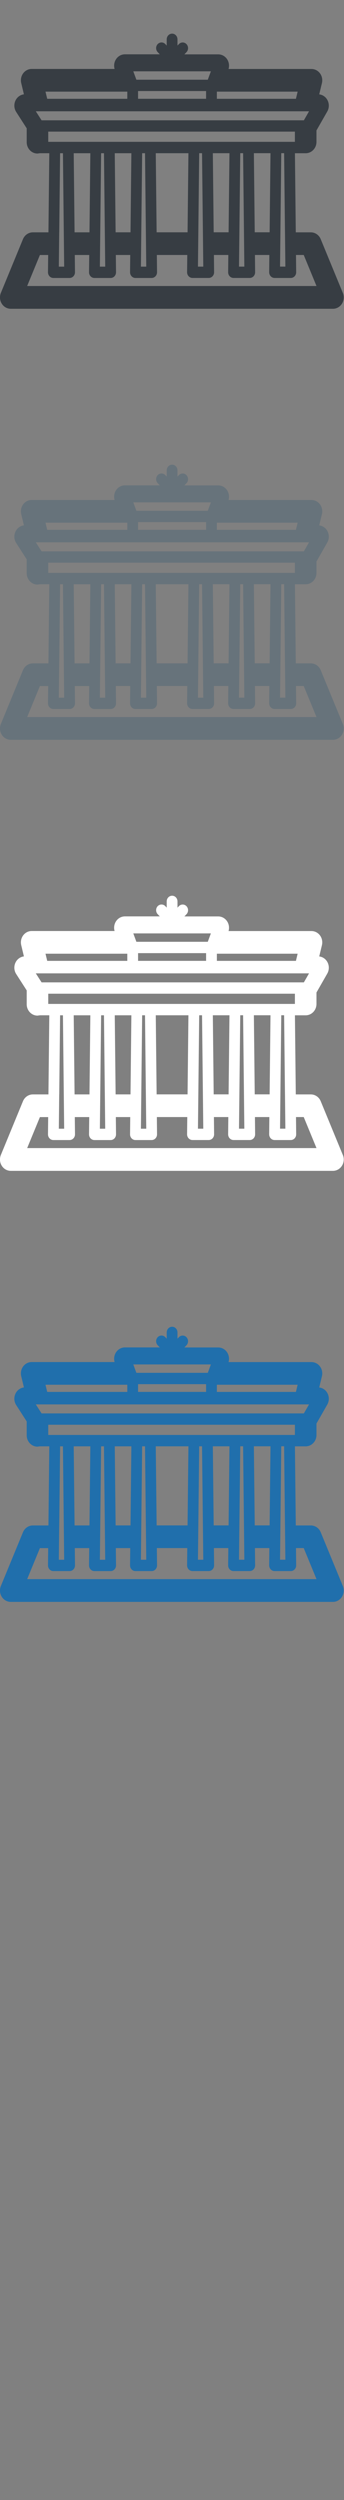 <svg width="32" height="232" viewBox="0 0 32 232" xmlns="http://www.w3.org/2000/svg"><rect x="0" y="0" width="32" height="232" fill="#808080" stroke="none"/><title>berlin</title><desc>Created with Sketch.</desc><g fill="none"><path d="M31.865 147.12l-2.03-4.925c-.158-.385-.52-.634-.92-.634h-1.4l-.08-7.34h1.05l.038-.004.033-.004.04-.006c.478-.08.843-.515.843-1.04v-1.063l1.005-1.757c.285-.5.132-1.146-.342-1.446-.128-.08-.267-.127-.407-.144l.252-1.043c.076-.315.01-.65-.18-.906-.19-.257-.483-.406-.792-.406H21.26c.09-.304.04-.636-.13-.9-.188-.287-.497-.458-.828-.458h-3.148l.193-.203c.196-.206.196-.54 0-.746-.194-.206-.51-.206-.707-.002l-.13.137v-.58c0-.292-.224-.528-.5-.528s-.502.236-.502.527v.58l-.13-.138c-.196-.205-.513-.204-.71.002-.194.206-.194.54.002.745l.194.202H11.62c-.332 0-.64.17-.828.458-.173.265-.22.597-.132.9H2.945c-.31 0-.6.15-.79.407-.19.257-.256.59-.18.906l.25 1.043c-.156.018-.31.075-.45.174-.458.327-.578.982-.268 1.463l.977 1.518v1.286c0 .582.45 1.054 1.002 1.054l.23-.03h.87l-.08 7.342h-1.45c-.4 0-.762.25-.92.634L.08 147.183c-.133.326-.103.7.083.997.186.297.5.475.838.475h29.972c.553 0 1.002-.47 1.002-1.054 0-.172-.04-.335-.11-.48zM5.51 141.56l.08-7.34h.265l.114 10.525h-.497l.035-3.185zm1.347-7.34h1.547l-.08 7.34H6.937l-.08-7.34zm2.93 10.525H9.29l.116-10.526h.266l.115 10.525zm.887-10.526h1.547l-.08 7.34h-1.386l-.08-7.34zm2.93 10.525h-.496l.115-10.526h.267l.115 10.525zm.887-10.526h3.037l-.08 7.34H14.57l-.08-7.34zm4.42 10.525h-.497l.115-10.526h.266l.103 9.447.012 1.078zm.887-10.526h1.547l-.08 7.34h-1.387l-.08-7.34zm2.93 10.525h-.496l.117-10.526h.266l.114 10.525zm.887-10.526h1.547l-.08 7.34h-1.386l-.08-7.34zm2.896 7.34l.035 3.185h-.496l.114-10.526h.266l.08 7.34zM4.402 131.164h-.534l-.157-.243-.114-.178-.267-.415h25.417l-.24.42-.1.173-.14.243H4.402zm-.17-2.66h7.61v.665h-7.45l-.16-.665zm8.166-1.885h7.22l-.114.305-.174.474h-6.644l-.175-.475-.112-.306zm15.13 2.55h-7.354v-.665h7.514l-.16.664zm-14.684-.718h6.328v.717h-6.328v-.718zm-8.356 3.765h22.945v.948H4.488v-.948zm-1.962 14.33l1.186-2.88h.77l-.018 1.598c-.002.14.05.276.145.377.093.1.22.156.355.156h1.51c.134 0 .262-.056.356-.156.095-.1.147-.236.146-.376l-.018-1.6H8.3l-.018 1.6c-.002.14.05.276.144.377.094.1.223.156.357.156h1.51c.133 0 .262-.057.356-.157.093-.1.145-.236.144-.377l-.018-1.6h1.34l-.017 1.6c-.002.14.05.276.144.377.094.1.222.156.356.156h1.51c.133 0 .26-.057.355-.157.094-.1.146-.236.145-.377l-.017-1.6h2.83l-.018 1.6c0 .14.05.276.146.376.095.1.223.156.357.156h1.51c.133 0 .26-.056.355-.156.094-.1.147-.236.145-.376l-.017-1.6h1.34l-.017 1.6c0 .14.05.276.145.376.094.1.222.156.356.156h1.51c.133 0 .26-.056.355-.156.093-.1.145-.236.144-.376l-.017-1.6h1.34l-.016 1.6c0 .14.052.276.146.377.094.1.222.156.357.156h1.51c.133 0 .26-.057.356-.157.093-.1.145-.236.143-.376l-.017-1.6h.72l1.188 2.88H2.527z" fill="#206FAC"/><path d="M31.865 107.12l-2.03-4.925c-.158-.385-.52-.634-.92-.634h-1.4l-.08-7.34h1.05l.038-.004.033-.004.04-.006c.478-.08.843-.515.843-1.04v-1.063l1.005-1.757c.285-.5.132-1.146-.342-1.446-.128-.08-.267-.127-.407-.144l.252-1.043c.076-.315.01-.65-.18-.906-.19-.257-.483-.406-.792-.406H21.26c.09-.304.04-.636-.13-.9-.188-.287-.497-.458-.828-.458h-3.148l.193-.203c.196-.206.196-.54 0-.746-.194-.206-.51-.206-.707-.002l-.13.137v-.58c0-.292-.224-.528-.5-.528s-.502.236-.502.527v.58l-.13-.138c-.196-.205-.513-.204-.71.002-.194.206-.194.54.002.745l.194.202H11.62c-.332 0-.64.17-.828.458-.173.265-.22.597-.132.9H2.945c-.31 0-.6.15-.79.407-.19.257-.256.59-.18.906l.25 1.043c-.156.018-.31.075-.45.174-.458.327-.578.982-.268 1.463l.977 1.518v1.286c0 .582.45 1.054 1.002 1.054l.23-.03h.87l-.08 7.342h-1.45c-.4 0-.762.25-.92.634L.08 107.183c-.133.326-.103.7.083.997.186.297.5.475.838.475h29.972c.553 0 1.002-.47 1.002-1.054 0-.172-.04-.335-.11-.48zM5.51 101.56l.08-7.34h.265l.114 10.525h-.497l.035-3.185zm1.347-7.34h1.547l-.08 7.34H6.937l-.08-7.34zm2.93 10.525H9.29l.116-10.526h.266l.115 10.525zm.887-10.526h1.547l-.08 7.34h-1.386l-.08-7.34zm2.93 10.525h-.496l.115-10.526h.267l.115 10.525zm.887-10.526h3.037l-.08 7.34H14.57l-.08-7.34zm4.42 10.525h-.497l.115-10.526h.266l.103 9.447.012 1.078zm.887-10.526h1.547l-.08 7.34h-1.387l-.08-7.34zm2.93 10.525h-.496l.117-10.526h.266l.114 10.525zm.887-10.526h1.547l-.08 7.34h-1.386l-.08-7.34zm2.896 7.34l.035 3.185h-.496l.114-10.526h.266l.08 7.34zM4.402 91.164h-.534l-.157-.243-.114-.178-.267-.415h25.417l-.24.42-.1.173-.14.243H4.402zm-.17-2.66h7.61v.665h-7.45l-.16-.665zm8.166-1.885h7.22l-.114.305-.174.474h-6.644l-.175-.475-.112-.306zm15.13 2.55h-7.354v-.665h7.514l-.16.664zm-14.684-.718h6.328v.717h-6.328v-.718zm-8.356 3.765h22.945v.948H4.488v-.948zm-1.962 14.33l1.186-2.88h.77l-.018 1.598c-.002.14.05.276.145.377.093.1.22.156.355.156h1.51c.134 0 .262-.056.356-.156.095-.1.147-.236.146-.376l-.018-1.6H8.3l-.018 1.6c-.002.14.05.276.144.377.094.1.223.156.357.156h1.51c.133 0 .262-.057.356-.157.093-.1.145-.236.144-.377l-.018-1.6h1.34l-.017 1.6c-.002.14.05.276.144.377.094.1.222.156.356.156h1.51c.133 0 .26-.057.355-.157.094-.1.146-.236.145-.377l-.017-1.6h2.83l-.018 1.6c0 .14.05.276.146.376.095.1.223.156.357.156h1.51c.133 0 .26-.056.355-.156.094-.1.147-.236.145-.376l-.017-1.6h1.34l-.017 1.6c0 .14.05.276.145.376.094.1.222.156.356.156h1.51c.133 0 .26-.056.355-.156.093-.1.145-.236.144-.376l-.017-1.6h1.34l-.016 1.6c0 .14.052.276.146.377.094.1.222.156.357.156h1.51c.133 0 .26-.057.356-.157.093-.1.145-.236.143-.376l-.017-1.6h.72l1.188 2.88H2.527z" fill="#fff"/><path d="M31.865 67.12l-2.03-4.925c-.158-.385-.52-.634-.92-.634h-1.4l-.08-7.34h1.05l.038-.004.033-.004.04-.006c.478-.08.843-.515.843-1.04v-1.063l1.005-1.757c.285-.5.132-1.146-.342-1.446-.128-.08-.267-.127-.407-.144l.252-1.043c.076-.315.01-.65-.18-.906-.19-.257-.483-.406-.792-.406H21.26c.09-.304.04-.636-.13-.9-.188-.287-.497-.458-.828-.458h-3.148l.193-.203c.196-.206.196-.54 0-.746-.194-.206-.51-.206-.707-.002l-.13.137v-.58c0-.292-.224-.528-.5-.528s-.502.236-.502.527v.58l-.13-.138c-.196-.205-.513-.204-.71.002-.194.206-.194.54.002.745l.194.202H11.62c-.332 0-.64.17-.828.458-.173.265-.22.597-.132.9H2.945c-.31 0-.6.15-.79.407-.19.257-.256.59-.18.906l.25 1.043c-.156.018-.31.075-.45.174-.458.327-.578.982-.268 1.463l.977 1.518v1.286c0 .582.45 1.054 1.002 1.054l.23-.03h.87l-.08 7.342h-1.45c-.4 0-.762.25-.92.634L.08 67.183c-.133.326-.103.7.083.997.186.297.5.475.838.475h29.972c.553 0 1.002-.47 1.002-1.054 0-.172-.04-.335-.11-.48zM5.51 61.56l.08-7.34h.265l.114 10.525h-.497l.035-3.185zm1.347-7.34h1.547l-.08 7.34H6.937l-.08-7.34zm2.93 10.525H9.29l.116-10.526h.266l.115 10.525zm.887-10.526h1.547l-.08 7.34h-1.386l-.08-7.34zm2.93 10.525h-.496l.115-10.526h.267l.115 10.525zm.887-10.526h3.037l-.08 7.34H14.57l-.08-7.34zm4.42 10.525h-.497l.115-10.526h.266l.103 9.447.012 1.078zm.887-10.526h1.547l-.08 7.34h-1.387l-.08-7.34zm2.93 10.525h-.496l.117-10.526h.266l.114 10.525zm.887-10.526h1.547l-.08 7.34h-1.386l-.08-7.34zm2.896 7.34l.035 3.185h-.496l.114-10.526h.266l.08 7.34zM4.402 51.164h-.534l-.157-.243-.114-.178-.267-.415h25.417l-.24.42-.1.173-.14.243H4.402zm-.17-2.66h7.61v.665h-7.45l-.16-.665zm8.166-1.885h7.22l-.114.305-.174.474h-6.644l-.175-.475-.112-.306zm15.13 2.55h-7.354v-.665h7.514l-.16.664zm-14.684-.718h6.328v.717h-6.328v-.718zm-8.356 3.765h22.945v.948H4.488v-.948zm-1.962 14.33l1.186-2.88h.77l-.018 1.598c-.002.14.05.276.145.377.093.1.22.156.355.156h1.51c.134 0 .262-.056.356-.156.095-.1.147-.236.146-.376l-.018-1.6H8.3l-.018 1.6c-.002.14.05.276.144.377.094.1.223.156.357.156h1.51c.133 0 .262-.057.356-.157.093-.1.145-.236.144-.377l-.018-1.6h1.34l-.017 1.6c-.002.14.05.276.144.377.094.1.222.156.356.156h1.51c.133 0 .26-.057.355-.157.094-.1.146-.236.145-.377l-.017-1.6h2.83l-.018 1.6c0 .14.05.276.146.376.095.1.223.156.357.156h1.51c.133 0 .26-.056.355-.156.094-.1.147-.236.145-.376l-.017-1.6h1.34l-.017 1.6c0 .14.05.276.145.376.094.1.222.156.356.156h1.51c.133 0 .26-.056.355-.156.093-.1.145-.236.144-.376l-.017-1.6h1.34l-.016 1.6c0 .14.052.276.146.377.094.1.222.156.357.156h1.51c.133 0 .26-.057.356-.157.093-.1.145-.236.143-.376l-.017-1.6h.72l1.188 2.88H2.527z" fill="#67737B"/><path d="M31.865 27.12l-2.03-4.925c-.158-.385-.52-.634-.92-.634h-1.4l-.08-7.34h1.05l.038-.004.033-.004.04-.006c.478-.08.843-.515.843-1.04v-1.063l1.005-1.757c.285-.5.132-1.146-.342-1.446-.128-.08-.267-.127-.407-.144l.252-1.043c.076-.315.01-.65-.18-.906-.19-.257-.483-.406-.792-.406H21.26c.09-.304.04-.636-.13-.9-.188-.287-.497-.458-.828-.458h-3.148l.193-.203c.196-.206.196-.54 0-.746-.194-.206-.51-.206-.707-.002l-.13.137v-.58c0-.292-.224-.528-.5-.528s-.502.236-.502.527v.58l-.13-.138c-.196-.205-.513-.204-.71.002-.194.206-.194.54.002.745l.194.202H11.62c-.332 0-.64.17-.828.458-.173.265-.22.597-.132.9H2.945c-.31 0-.6.15-.79.407-.19.257-.256.59-.18.906l.25 1.043c-.156.018-.31.075-.45.174-.458.327-.578.982-.268 1.463l.977 1.518v1.286c0 .582.45 1.054 1.002 1.054l.23-.03h.87l-.08 7.342h-1.45c-.4 0-.762.25-.92.634L.08 27.183c-.133.326-.103.7.083.997.186.297.5.475.838.475h29.972c.553 0 1.002-.47 1.002-1.054 0-.172-.04-.335-.11-.48zM5.51 21.56l.08-7.34h.265l.114 10.525h-.497l.035-3.185zm1.347-7.34h1.547l-.08 7.34H6.937l-.08-7.34zm2.93 10.525H9.29l.116-10.526h.266l.115 10.525zm.887-10.526h1.547l-.08 7.34h-1.386l-.08-7.34zm2.93 10.525h-.496l.115-10.526h.267l.115 10.525zm.887-10.526h3.037l-.08 7.34H14.57l-.08-7.34zm4.42 10.525h-.497l.115-10.526h.266l.103 9.447.012 1.078zm.887-10.526h1.547l-.08 7.34h-1.387l-.08-7.34zm2.93 10.525h-.496l.117-10.526h.266l.114 10.525zm.887-10.526h1.547l-.08 7.34h-1.386l-.08-7.34zm2.896 7.34l.035 3.185h-.496l.114-10.526h.266l.08 7.34zM4.402 11.164h-.534l-.157-.243-.114-.178-.267-.415h25.417l-.24.42-.1.173-.14.243H4.402zm-.17-2.66h7.61v.665h-7.45l-.16-.665zm8.166-1.885h7.22l-.114.305-.174.474h-6.644l-.175-.475-.112-.306zm15.13 2.55h-7.354v-.665h7.514l-.16.664zM12.843 8.45h6.328v.717h-6.328V8.45zm-8.356 3.765h22.945v.948H4.488v-.948zm-1.962 14.33l1.186-2.88h.77l-.018 1.598c-.002.14.05.276.145.377.093.1.22.156.355.156h1.51c.134 0 .262-.056.356-.156.095-.1.147-.236.146-.376l-.018-1.6H8.3l-.018 1.6c-.002.14.05.276.144.377.094.1.223.156.357.156h1.51c.133 0 .262-.057.356-.157.093-.1.145-.236.144-.377l-.018-1.6h1.34l-.017 1.6c-.002.14.05.276.144.377.094.1.222.156.356.156h1.51c.133 0 .26-.057.355-.157.094-.1.146-.236.145-.377l-.017-1.6h2.83l-.018 1.6c0 .14.05.276.146.376.095.1.223.156.357.156h1.51c.133 0 .26-.056.355-.156.094-.1.147-.236.145-.376l-.017-1.6h1.34l-.017 1.6c0 .14.05.276.145.376.094.1.222.156.356.156h1.51c.133 0 .26-.056.355-.156.093-.1.145-.236.144-.376l-.017-1.6h1.34l-.016 1.6c0 .14.052.276.146.377.094.1.222.156.357.156h1.51c.133 0 .26-.057.356-.157.093-.1.145-.236.143-.376l-.017-1.6h.72l1.188 2.88H2.527z" fill="#373D43"/></g></svg>